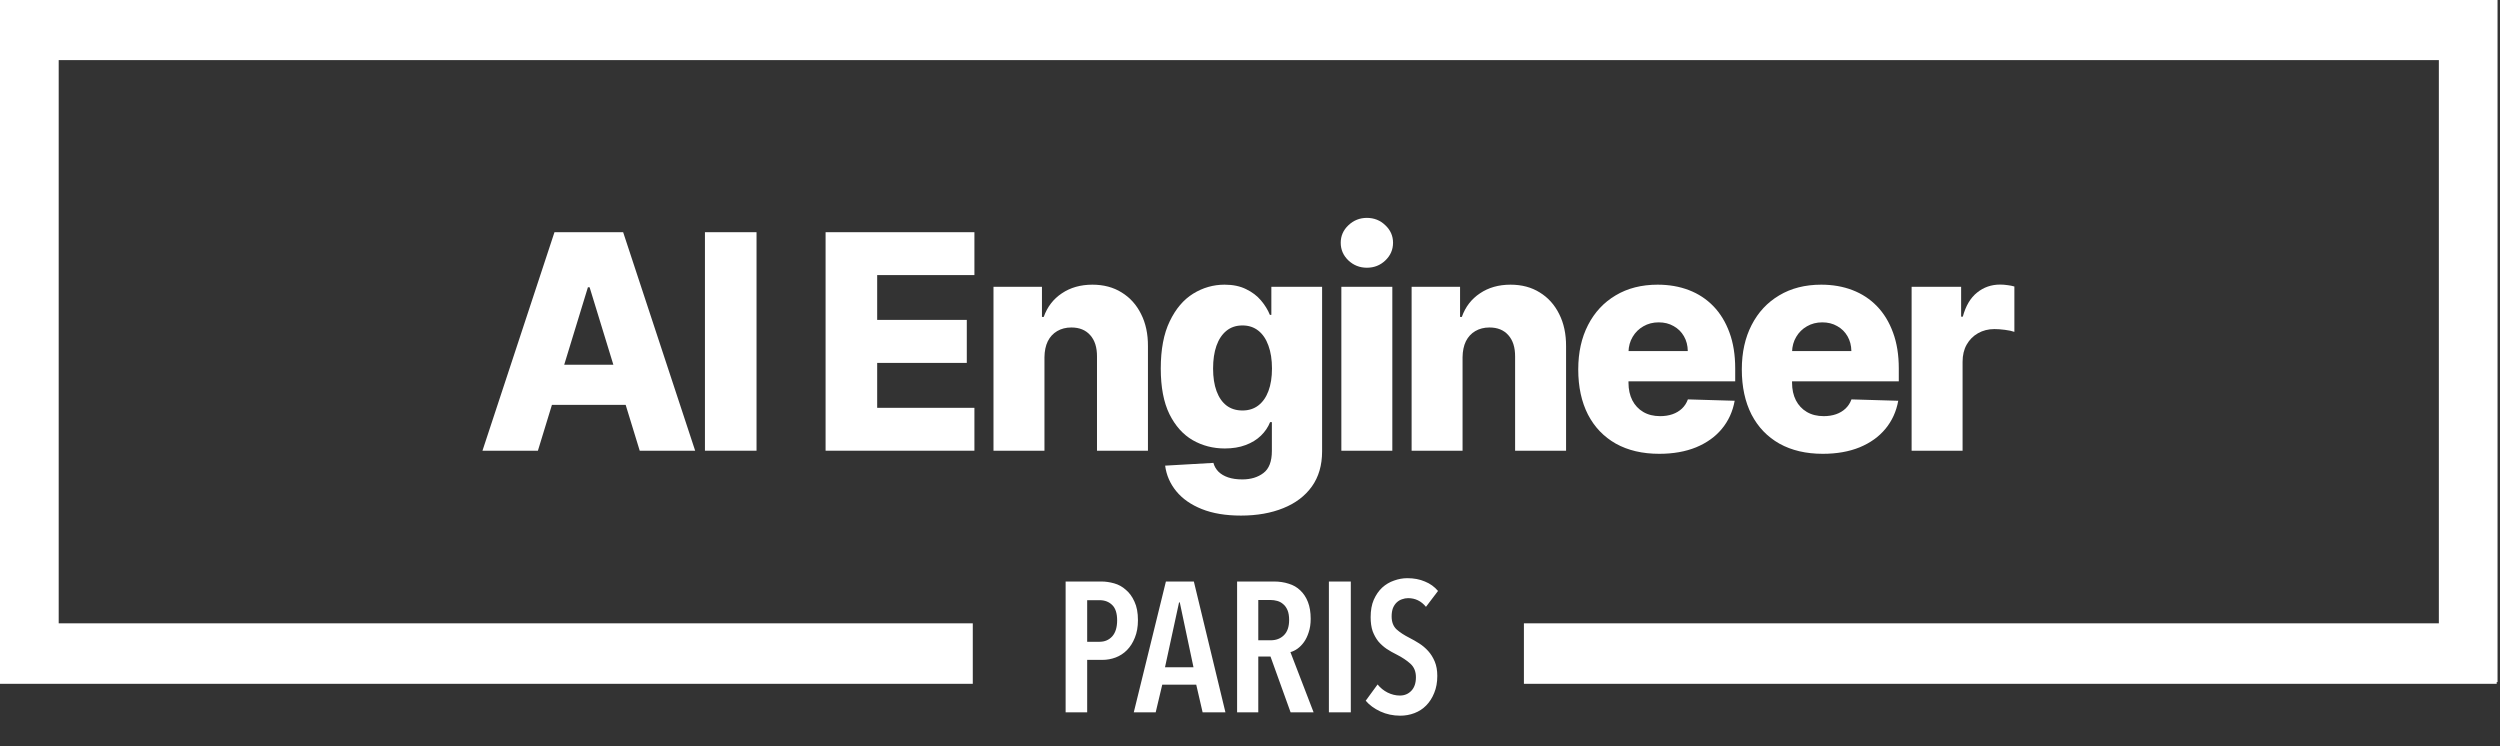 <svg viewBox="0 0 124 37" fill="none" xmlns="http://www.w3.org/2000/svg">
    <rect x="0" y="0" width="124" height="37" fill="#333333" stroke="none"/>
    <path d="M48.25 30.917H0V33.917H48.25V30.917Z" fill="white" />
    <path
        d="M56.442 30.759C56.442 31.089 56.391 31.38 56.288 31.63C56.191 31.875 56.062 32.079 55.899 32.244C55.736 32.409 55.548 32.531 55.337 32.611C55.126 32.69 54.908 32.73 54.685 32.73H53.924V35.333H52.855V28.843H54.631C54.836 28.843 55.047 28.874 55.265 28.935C55.482 28.996 55.675 29.103 55.844 29.256C56.019 29.402 56.161 29.598 56.27 29.843C56.385 30.087 56.442 30.392 56.442 30.759ZM55.41 30.768C55.41 30.42 55.328 30.166 55.165 30.008C55.002 29.849 54.794 29.769 54.54 29.769H53.924V31.832H54.54C54.794 31.832 55.002 31.743 55.165 31.566C55.328 31.383 55.41 31.117 55.41 30.768ZM59.65 35.333L59.333 33.958H57.648L57.322 35.333H56.235L57.829 28.843H59.215L60.782 35.333H59.65ZM58.517 29.879H58.481L57.784 33.097H59.197L58.517 29.879ZM64.014 35.333L63.017 32.565H62.411V35.333H61.36V28.843H63.19C63.455 28.843 63.7 28.88 63.923 28.953C64.147 29.02 64.337 29.131 64.494 29.283C64.657 29.436 64.784 29.629 64.874 29.861C64.965 30.093 65.01 30.371 65.01 30.695C65.01 30.945 64.977 31.169 64.91 31.364C64.85 31.554 64.772 31.715 64.675 31.85C64.578 31.985 64.469 32.094 64.349 32.18C64.234 32.26 64.119 32.315 64.005 32.345L65.155 35.333H64.014ZM63.941 30.75C63.941 30.555 63.914 30.392 63.86 30.264C63.805 30.136 63.733 30.035 63.642 29.962C63.558 29.888 63.461 29.836 63.352 29.806C63.244 29.775 63.135 29.76 63.026 29.76H62.411V31.758H63.026C63.292 31.758 63.509 31.676 63.678 31.511C63.854 31.34 63.941 31.086 63.941 30.75ZM65.913 35.333V28.843H67V35.333H65.913ZM70.728 30.099C70.493 29.812 70.197 29.668 69.841 29.668C69.738 29.668 69.638 29.687 69.542 29.723C69.445 29.754 69.358 29.806 69.279 29.879C69.201 29.953 69.137 30.047 69.089 30.163C69.047 30.279 69.025 30.417 69.025 30.576C69.025 30.851 69.107 31.065 69.27 31.218C69.433 31.364 69.647 31.505 69.913 31.639C70.07 31.719 70.23 31.81 70.393 31.914C70.556 32.018 70.704 32.143 70.837 32.29C70.97 32.437 71.079 32.611 71.163 32.812C71.248 33.014 71.29 33.252 71.29 33.528C71.29 33.845 71.239 34.126 71.136 34.371C71.039 34.615 70.906 34.823 70.737 34.994C70.574 35.159 70.381 35.285 70.158 35.37C69.934 35.456 69.699 35.498 69.451 35.498C69.095 35.498 68.766 35.428 68.464 35.288C68.162 35.147 67.921 34.97 67.739 34.756L68.328 33.949C68.467 34.12 68.633 34.255 68.826 34.352C69.025 34.45 69.228 34.499 69.433 34.499C69.663 34.499 69.853 34.42 70.004 34.261C70.155 34.102 70.23 33.879 70.23 33.592C70.23 33.31 70.14 33.087 69.958 32.922C69.777 32.758 69.548 32.605 69.27 32.464C69.095 32.379 68.929 32.284 68.772 32.18C68.621 32.076 68.485 31.954 68.364 31.813C68.25 31.667 68.156 31.499 68.084 31.309C68.017 31.114 67.984 30.881 67.984 30.613C67.984 30.276 68.035 29.989 68.138 29.751C68.247 29.506 68.386 29.305 68.555 29.146C68.73 28.987 68.926 28.871 69.143 28.797C69.361 28.718 69.581 28.678 69.804 28.678C70.13 28.678 70.42 28.733 70.674 28.843C70.934 28.947 71.151 29.103 71.326 29.311L70.728 30.099Z"
        fill="white" />
    <path d="M123.836 30.917H75.586V33.917H123.836V30.917Z" fill="white" />
    <path
        d="M26.68 22.355H23.93L27.502 11.517H30.908L34.48 22.355H31.73L29.244 14.247H29.161L26.68 22.355ZM26.313 18.09H32.061V20.08H26.313V18.09Z"
        fill="white" />
    <path d="M37.524 11.517V22.355H34.965V11.517H37.524Z" fill="white" />
    <path
        d="M40.949 22.355V11.517H48.331V13.644H43.508V15.867H47.953V18H43.508V20.228H48.331V22.355H40.949Z"
        fill="white" />
    <path
        d="M51.805 17.719V22.355H49.277V14.226H51.681V15.719H51.769C51.945 15.221 52.245 14.831 52.668 14.549C53.092 14.263 53.597 14.12 54.183 14.12C54.741 14.12 55.226 14.249 55.636 14.507C56.049 14.761 56.37 15.117 56.597 15.576C56.828 16.031 56.942 16.564 56.938 17.174V22.355H54.411V17.682C54.414 17.231 54.302 16.878 54.075 16.624C53.85 16.37 53.539 16.243 53.139 16.243C52.873 16.243 52.639 16.303 52.436 16.422C52.236 16.539 52.081 16.706 51.971 16.925C51.864 17.144 51.809 17.409 51.805 17.719Z"
        fill="white" />
    <path
        d="M61.549 25.573C60.795 25.573 60.148 25.465 59.611 25.25C59.073 25.035 58.651 24.741 58.344 24.366C58.038 23.992 57.853 23.569 57.791 23.096L60.185 22.959C60.23 23.125 60.312 23.269 60.433 23.393C60.557 23.516 60.717 23.611 60.913 23.678C61.113 23.745 61.348 23.779 61.617 23.779C62.041 23.779 62.39 23.673 62.666 23.462C62.945 23.253 63.085 22.888 63.085 22.366V20.937H62.997C62.897 21.188 62.745 21.412 62.542 21.609C62.338 21.807 62.085 21.962 61.782 22.075C61.482 22.188 61.138 22.244 60.748 22.244C60.169 22.244 59.639 22.107 59.156 21.831C58.677 21.553 58.293 21.122 58.003 20.54C57.717 19.954 57.574 19.201 57.574 18.28C57.574 17.331 57.722 16.549 58.019 15.936C58.315 15.318 58.703 14.861 59.182 14.565C59.664 14.268 60.183 14.12 60.738 14.12C61.155 14.12 61.512 14.194 61.808 14.343C62.108 14.487 62.354 14.674 62.547 14.904C62.74 15.133 62.887 15.371 62.986 15.618H63.059V14.226H65.576V22.387C65.576 23.075 65.407 23.655 65.07 24.128C64.732 24.601 64.26 24.959 63.653 25.203C63.047 25.45 62.346 25.573 61.549 25.573ZM61.627 20.36C61.934 20.36 62.196 20.277 62.413 20.111C62.63 19.945 62.797 19.707 62.914 19.397C63.031 19.086 63.09 18.714 63.09 18.28C63.09 17.839 63.031 17.46 62.914 17.142C62.8 16.821 62.633 16.574 62.413 16.401C62.196 16.229 61.934 16.142 61.627 16.142C61.313 16.142 61.048 16.23 60.831 16.407C60.614 16.583 60.448 16.832 60.335 17.153C60.224 17.47 60.169 17.846 60.169 18.28C60.169 18.714 60.226 19.086 60.34 19.397C60.454 19.707 60.617 19.945 60.831 20.111C61.048 20.277 61.313 20.36 61.627 20.36Z"
        fill="white" />
    <path
        d="M66.531 22.355V14.226H69.059V22.355H66.531ZM67.797 13.279C67.443 13.279 67.138 13.159 66.882 12.919C66.627 12.675 66.5 12.383 66.5 12.04C66.5 11.702 66.627 11.412 66.882 11.172C67.138 10.929 67.443 10.807 67.797 10.807C68.156 10.807 68.461 10.929 68.712 11.172C68.968 11.412 69.095 11.702 69.095 12.04C69.095 12.383 68.968 12.675 68.712 12.919C68.461 13.159 68.156 13.279 67.797 13.279Z"
        fill="white" />
    <path
        d="M72.543 17.719V22.355H70.016V14.226H72.419V15.719H72.507C72.683 15.221 72.983 14.831 73.407 14.549C73.831 14.263 74.335 14.12 74.921 14.12C75.48 14.12 75.964 14.249 76.374 14.507C76.787 14.761 77.108 15.117 77.335 15.576C77.566 16.031 77.68 16.564 77.677 17.174V22.355H75.149V17.682C75.152 17.231 75.04 16.878 74.813 16.624C74.589 16.37 74.277 16.243 73.877 16.243C73.612 16.243 73.377 16.303 73.174 16.422C72.974 16.539 72.819 16.706 72.709 16.925C72.602 17.144 72.547 17.409 72.543 17.719Z"
        fill="white" />
    <path
        d="M82.298 22.509C81.467 22.509 80.75 22.341 80.147 22.006C79.548 21.667 79.086 21.186 78.762 20.561C78.442 19.933 78.281 19.187 78.281 18.323C78.281 17.483 78.443 16.749 78.767 16.121C79.091 15.489 79.548 14.999 80.137 14.65C80.726 14.297 81.421 14.12 82.22 14.12C82.785 14.12 83.302 14.21 83.771 14.39C84.24 14.57 84.645 14.837 84.986 15.189C85.327 15.542 85.593 15.978 85.782 16.497C85.972 17.012 86.066 17.603 86.066 18.27V18.915H79.165V17.412H83.714C83.711 17.137 83.647 16.892 83.523 16.677C83.399 16.461 83.228 16.294 83.011 16.174C82.798 16.05 82.551 15.989 82.272 15.989C81.989 15.989 81.736 16.054 81.512 16.184C81.288 16.311 81.111 16.486 80.98 16.708C80.849 16.927 80.78 17.176 80.773 17.455V18.984C80.773 19.316 80.837 19.607 80.964 19.857C81.092 20.104 81.273 20.297 81.507 20.434C81.741 20.572 82.02 20.641 82.344 20.641C82.568 20.641 82.772 20.609 82.954 20.546C83.137 20.482 83.294 20.388 83.425 20.265C83.556 20.141 83.654 19.99 83.719 19.81L86.04 19.878C85.944 20.411 85.732 20.875 85.405 21.27C85.081 21.662 84.655 21.967 84.128 22.186C83.601 22.401 82.991 22.509 82.298 22.509Z"
        fill="white" />
    <path
        d="M90.411 22.509C89.581 22.509 88.864 22.341 88.261 22.006C87.661 21.667 87.199 21.186 86.875 20.561C86.555 19.933 86.394 19.187 86.394 18.323C86.394 17.483 86.556 16.749 86.88 16.121C87.204 15.489 87.661 14.999 88.25 14.65C88.84 14.297 89.534 14.12 90.333 14.12C90.899 14.12 91.416 14.21 91.884 14.39C92.353 14.57 92.758 14.837 93.099 15.189C93.44 15.542 93.706 15.978 93.895 16.497C94.085 17.012 94.18 17.603 94.18 18.27V18.915H87.278V17.412H91.828C91.824 17.137 91.76 16.892 91.636 16.677C91.512 16.461 91.341 16.294 91.124 16.174C90.911 16.05 90.664 15.989 90.385 15.989C90.103 15.989 89.849 16.054 89.625 16.184C89.401 16.311 89.224 16.486 89.093 16.708C88.962 16.927 88.893 17.176 88.886 17.455V18.984C88.886 19.316 88.95 19.607 89.077 19.857C89.205 20.104 89.386 20.297 89.62 20.434C89.854 20.572 90.134 20.641 90.458 20.641C90.681 20.641 90.885 20.609 91.067 20.546C91.25 20.482 91.407 20.388 91.538 20.265C91.669 20.141 91.767 19.99 91.833 19.81L94.153 19.878C94.057 20.411 93.845 20.875 93.518 21.27C93.194 21.662 92.768 21.967 92.241 22.186C91.714 22.401 91.104 22.509 90.411 22.509Z"
        fill="white" />
    <path
        d="M94.816 22.355V14.226H97.272V15.708H97.355C97.499 15.172 97.735 14.773 98.063 14.512C98.39 14.247 98.771 14.115 99.205 14.115C99.322 14.115 99.443 14.124 99.567 14.142C99.691 14.156 99.806 14.179 99.913 14.21V16.46C99.793 16.417 99.634 16.384 99.438 16.359C99.245 16.334 99.072 16.322 98.921 16.322C98.621 16.322 98.35 16.391 98.109 16.528C97.871 16.663 97.684 16.851 97.546 17.095C97.411 17.335 97.344 17.617 97.344 17.942V22.355H94.816Z"
        fill="white" />
    <path fill-rule="evenodd" clip-rule="evenodd"
        d="M2.911 2.981H120.967V30.85V33.831H123.878V0H0V33.831H2.911V30.85V2.981Z"
        fill="white" />
</svg>
    